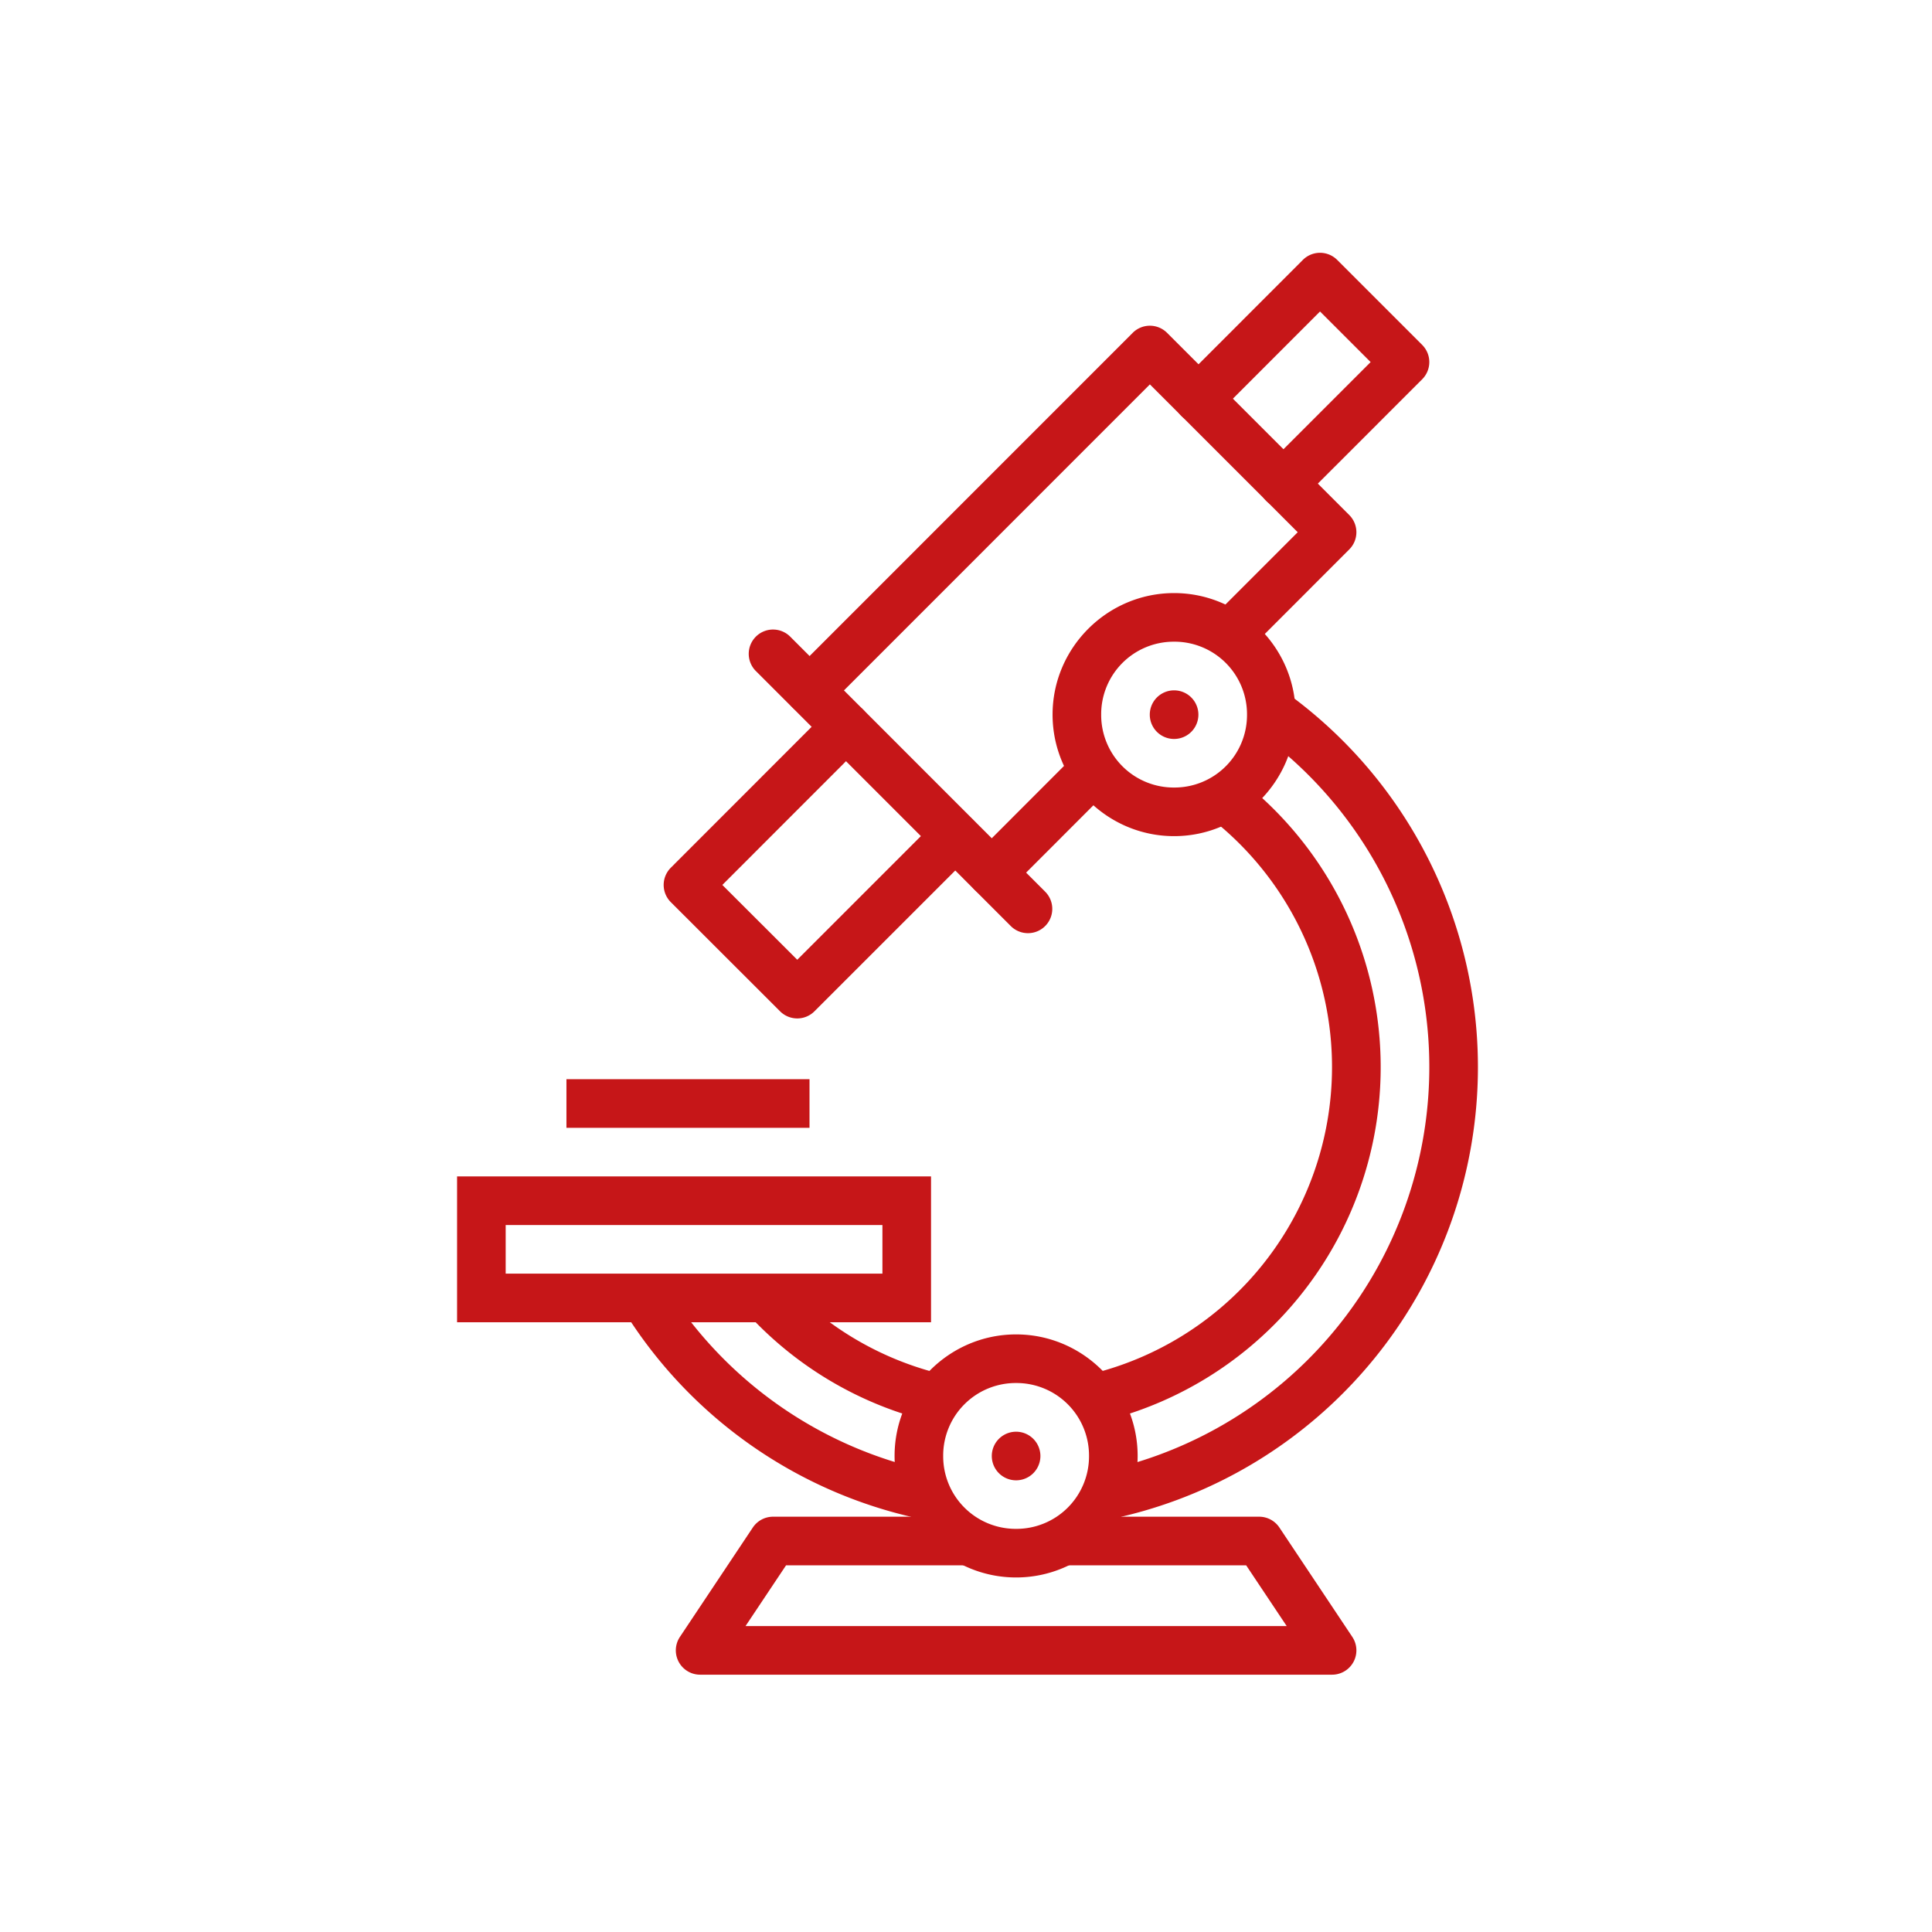 <svg width="250" height="250" viewBox="0 0 250 250" xmlns="http://www.w3.org/2000/svg"><title>Untitled 3</title><g id="Page-1" fill="none" fill-rule="evenodd"><g id="red_microscope" transform="translate(56 28)" fill="#C61618"><g id="Page-1"><g id="red_microscope"><g id="Group" transform="translate(0 4.012)"><path d="M95.927 44.732c-8.647 0-15.725 7.078-15.725 15.726s7.078 15.726 15.725 15.726c8.648 0 15.726-7.078 15.726-15.726s-7.078-15.726-15.726-15.726zm0 6.29a9.388 9.388 0 0 1 9.436 9.436 9.388 9.388 0 0 1-9.436 9.436 9.388 9.388 0 0 1-9.435-9.436 9.388 9.388 0 0 1 9.435-9.435z" id="Shape"/><path d="M99.072 60.464a3.145 3.145 0 1 1-6.29 0 3.145 3.145 0 0 1 6.29 0zM109.085 57.473a3.145 3.145 0 0 0-1.695 5.688 53.459 53.459 0 0 1 20.32 54.365 53.45 53.45 0 0 1-41.206 40.862 3.145 3.145 0 1 0 1.29 6.156c22.99-4.84 41.024-22.72 46.06-45.667C138.889 95.93 130 72.146 111.15 58.124a3.145 3.145 0 0 0-2.065-.651zM78.628 156.396a3.145 3.145 0 1 1-6.29 0 3.145 3.145 0 0 1 6.29 0z" id="Shape"/><path d="M102.599 68.272a3.15 3.15 0 0 0-1.856 5.652 40.877 40.877 0 0 1 14.83 40.137 40.864 40.864 0 0 1-29.081 31.378 3.152 3.152 0 1 0 1.708 6.07c17.109-4.787 30.08-18.796 33.552-36.22a47.2 47.2 0 0 0-17.114-46.317 3.15 3.15 0 0 0-2.04-.7z" id="Shape"/><path d="M75.484 140.66c-8.648 0-15.726 7.078-15.726 15.726s7.078 15.725 15.726 15.725 15.726-7.077 15.726-15.725-7.078-15.726-15.726-15.726zm0 6.29a9.388 9.388 0 0 1 9.435 9.436 9.388 9.388 0 0 1-9.435 9.435 9.388 9.388 0 0 1-9.436-9.435 9.388 9.388 0 0 1 9.436-9.436z" id="Shape"/><path d="M27.545 132.92a3.145 3.145 0 0 0-2.715 4.853 59.768 59.768 0 0 0 37.926 26.684 3.15 3.15 0 0 0 1.339-6.155 53.463 53.463 0 0 1-33.933-23.87 3.145 3.145 0 0 0-2.617-1.512zM43.344 132.908a3.145 3.145 0 0 0-2.37 5.332 47.162 47.162 0 0 0 22.617 13.49 3.148 3.148 0 1 0 1.585-6.095 40.896 40.896 0 0 1-19.608-11.695 3.145 3.145 0 0 0-2.224-1.032zM92.745 10.136a3.145 3.145 0 0 0-2.174.921l-44.008 44.02a3.145 3.145 0 1 0 4.448 4.448l41.784-41.796 19.129 19.129-10.357 10.357a3.15 3.15 0 1 0 4.46 4.447l12.568-12.58a3.145 3.145 0 0 0 0-4.448L95.018 11.057a3.145 3.145 0 0 0-2.273-.921zm-7.875 54.99a3.145 3.145 0 0 0-2.162.947L70.14 78.653a3.145 3.145 0 1 0 4.447 4.448l12.568-12.58a3.145 3.145 0 0 0-2.285-5.394z" id="Shape"/><path d="M53.382 58.898a3.145 3.145 0 0 0-2.163.946L30.8 80.275a3.145 3.145 0 0 0 0 4.448l14.141 14.128a3.145 3.145 0 0 0 4.448 0l20.419-20.418a3.145 3.145 0 1 0-4.448-4.448L47.165 92.18 37.472 82.5l18.195-18.207a3.145 3.145 0 0 0-2.285-5.394zM114.762.7a3.145 3.145 0 0 0-2.175.922L96.886 17.335a3.145 3.145 0 1 0 4.447 4.448l13.478-13.49 6.548 6.548-13.49 13.49a3.145 3.145 0 1 0 4.448 4.447l15.713-15.713a3.145 3.145 0 0 0 0-4.447L117.034 1.622A3.145 3.145 0 0 0 114.762.7z" id="Shape"/><path d="M44.032 49.45a3.145 3.145 0 0 0-2.187 5.406l32.95 32.963a3.145 3.145 0 1 0 4.448-4.448L46.293 50.41a3.145 3.145 0 0 0-2.26-.959zM3.145 120.216v18.871h61.33V120.216H3.146zm6.29 6.29h48.75v6.29H9.435v-6.29zM17.298 107.636v6.29H48.75v-6.29zM44.032 164.249a3.145 3.145 0 0 0-2.617 1.4l-9.435 14.154a3.145 3.145 0 0 0 2.617 4.889h81.774a3.145 3.145 0 0 0 2.617-4.89l-9.436-14.153a3.145 3.145 0 0 0-2.617-1.4h-25.16v6.29h23.477l5.246 7.863H40.47l5.246-7.863h23.479v-6.29H44.032z" id="Shape"/></g></g></g></g></g></svg>